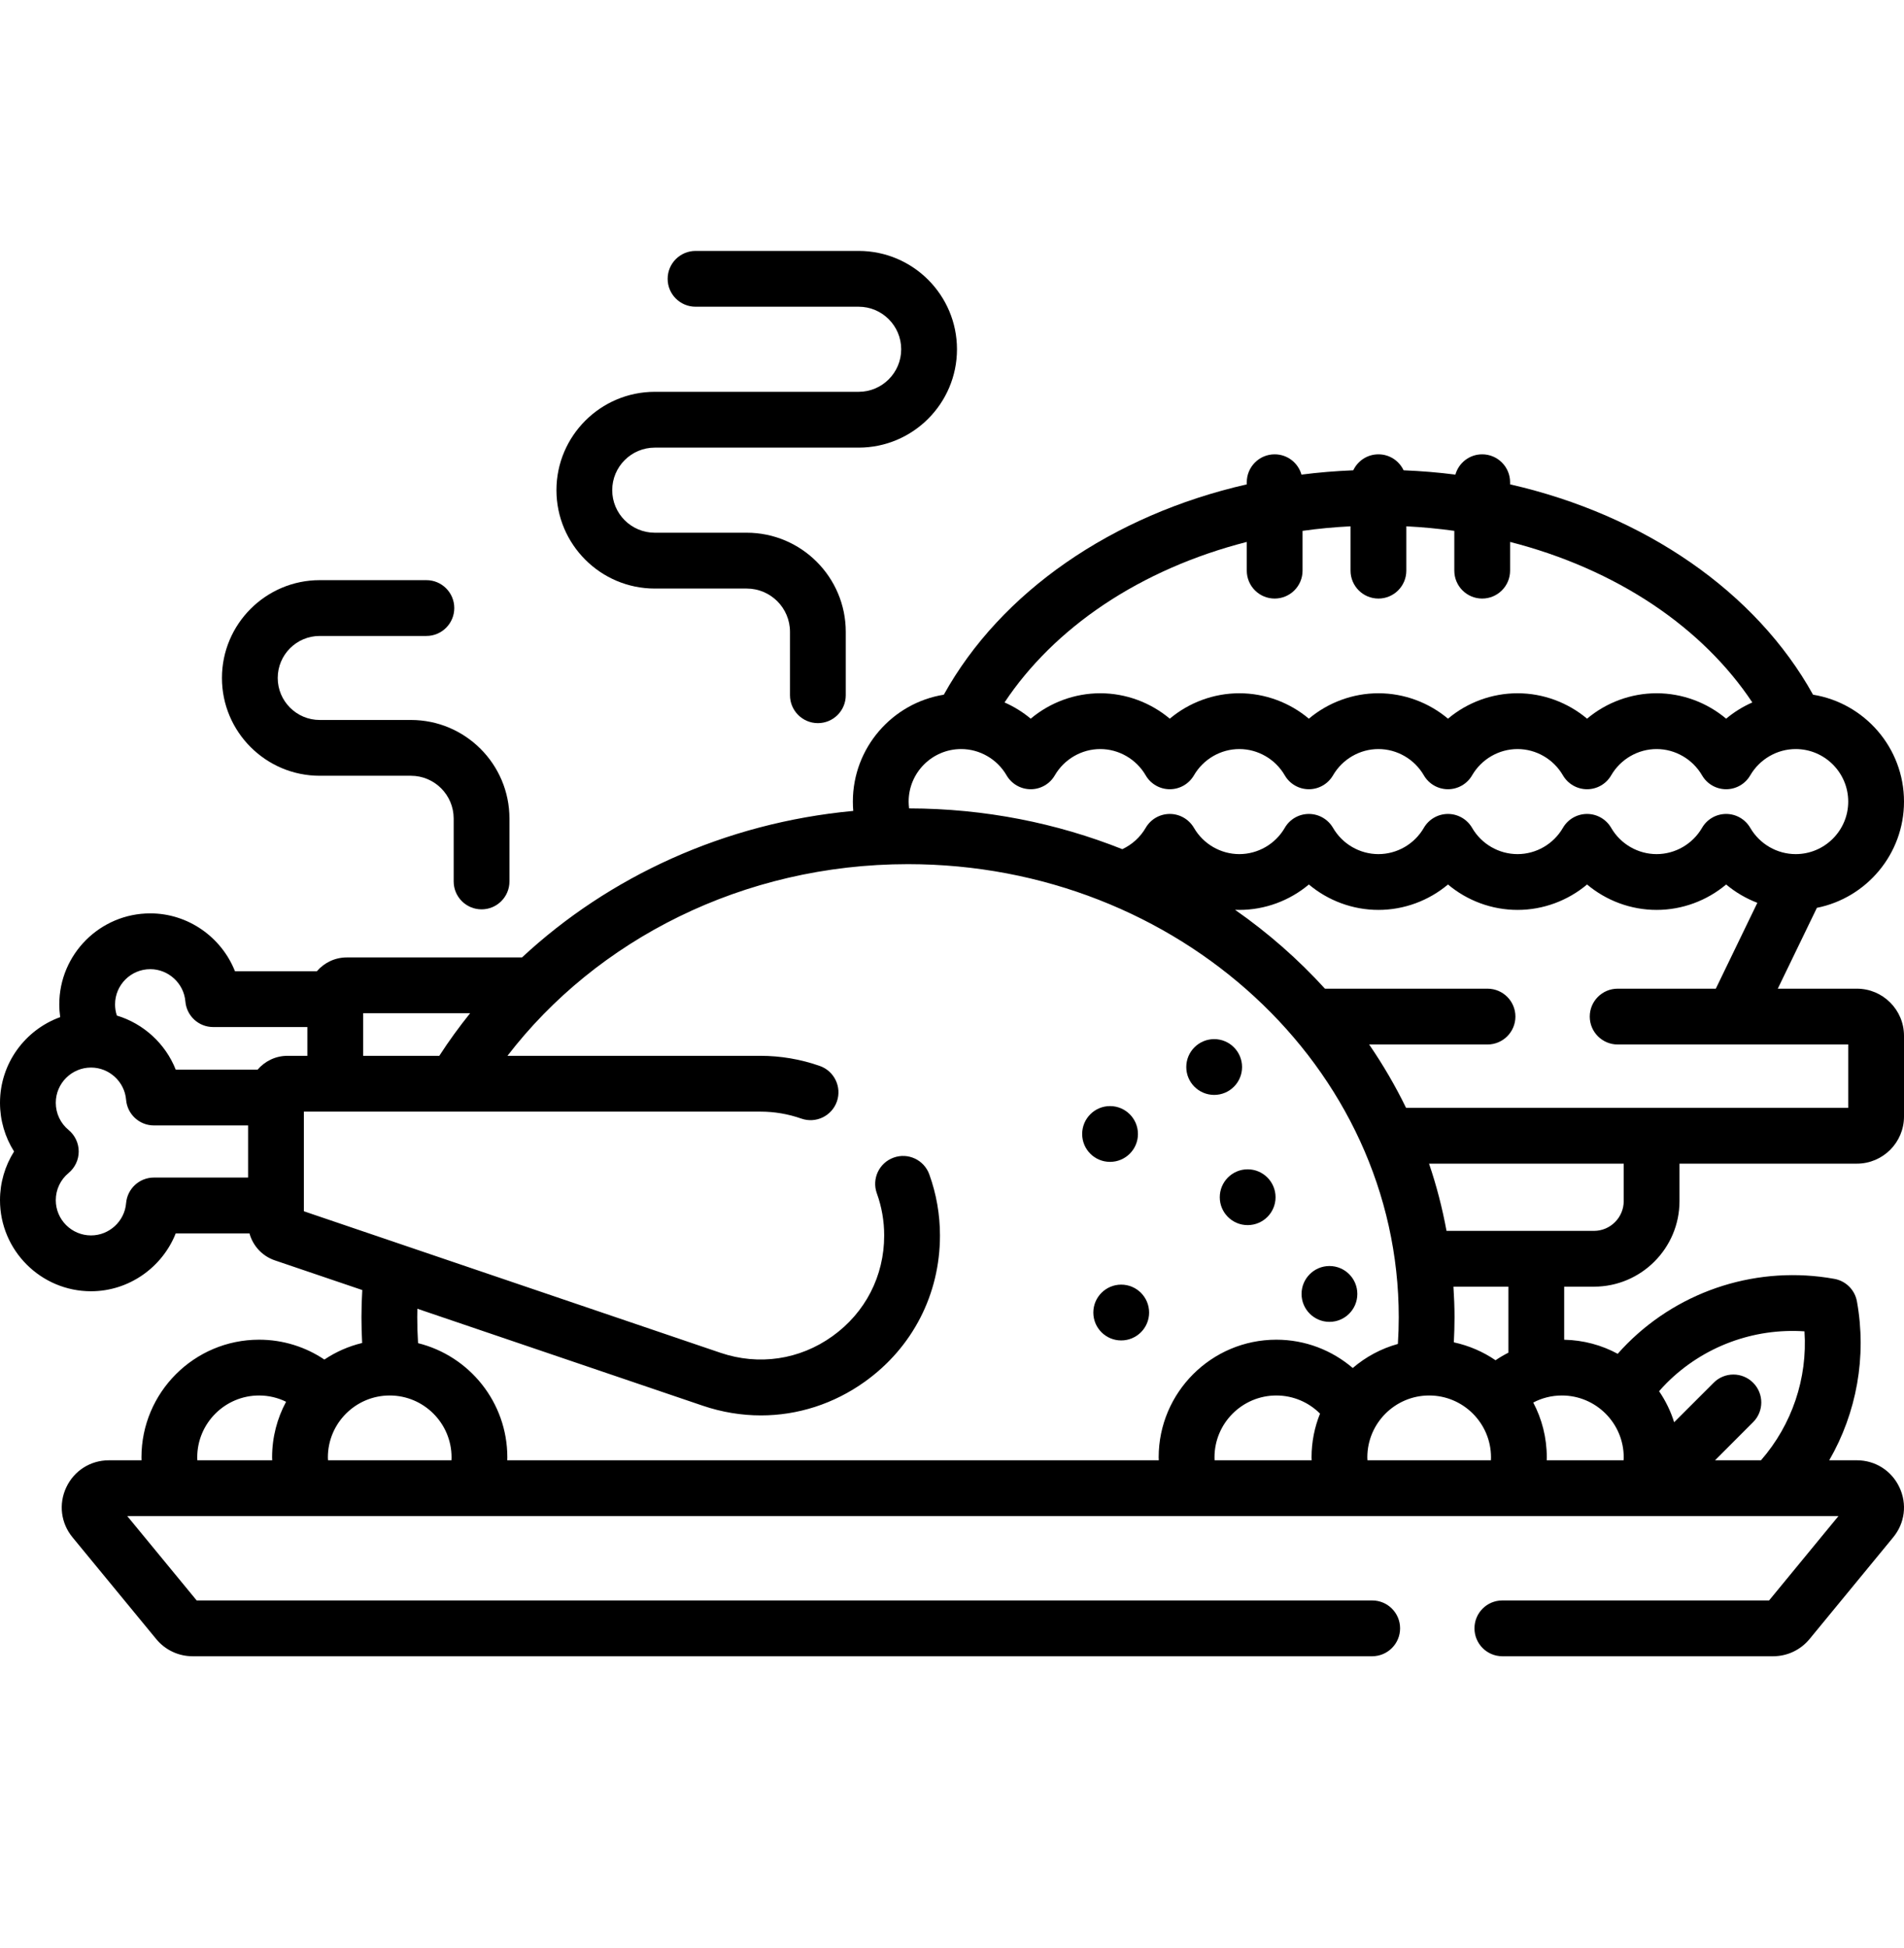<svg width="44" height="45" viewBox="0 0 44 45" fill="none" xmlns="http://www.w3.org/2000/svg">
<g clip-path="url(#clip0_669_809)">
<path d="M15.132 13.597H17.256C17.808 13.597 18.256 14.045 18.256 14.597V16.061C18.256 16.417 18.545 16.706 18.901 16.706C19.257 16.706 19.545 16.417 19.545 16.061V14.597C19.545 13.334 18.518 12.307 17.256 12.307H15.132C14.589 12.307 14.148 11.867 14.148 11.324C14.148 10.782 14.589 10.341 15.132 10.341H19.843C21.096 10.341 22.115 9.322 22.115 8.069C22.115 6.816 21.096 5.797 19.843 5.797H16.074C15.718 5.797 15.429 6.086 15.429 6.442C15.429 6.798 15.718 7.086 16.074 7.086H19.843C20.385 7.086 20.826 7.527 20.826 8.069C20.826 8.611 20.385 9.052 19.843 9.052H15.132C13.879 9.052 12.859 10.072 12.859 11.324C12.859 12.577 13.879 13.597 15.132 13.597Z" fill="black"/>
<path d="M7.389 17.922H9.497C10.041 17.922 10.484 18.365 10.484 18.91V20.363C10.484 20.719 10.773 21.008 11.129 21.008C11.485 21.008 11.773 20.719 11.773 20.363V18.91C11.773 17.654 10.752 16.633 9.497 16.633H7.389C6.853 16.633 6.418 16.198 6.418 15.663C6.418 15.127 6.853 14.692 7.389 14.692H9.854C10.21 14.692 10.498 14.403 10.498 14.047C10.498 13.692 10.21 13.403 9.854 13.403H7.389C6.143 13.403 5.129 14.417 5.129 15.663C5.129 16.909 6.143 17.922 7.389 17.922Z" fill="black"/>
<path d="M25.652 26.842C26.008 26.842 26.297 26.554 26.297 26.198C26.297 25.842 26.008 25.553 25.652 25.553C25.296 25.553 25.008 25.842 25.008 26.198C25.008 26.554 25.296 26.842 25.652 26.842Z" fill="black"/>
<path d="M28.832 28.303C29.188 28.303 29.477 28.015 29.477 27.659C29.477 27.303 29.188 27.014 28.832 27.014C28.476 27.014 28.188 27.303 28.188 27.659C28.188 28.015 28.476 28.303 28.832 28.303Z" fill="black"/>
<path d="M30.723 30.538C31.079 30.538 31.367 30.249 31.367 29.893C31.367 29.537 31.079 29.248 30.723 29.248C30.367 29.248 30.078 29.537 30.078 29.893C30.078 30.249 30.367 30.538 30.723 30.538Z" fill="black"/>
<path d="M28.059 25.295C28.415 25.295 28.703 25.007 28.703 24.651C28.703 24.295 28.415 24.006 28.059 24.006C27.703 24.006 27.414 24.295 27.414 24.651C27.414 25.007 27.703 25.295 28.059 25.295Z" fill="black"/>
<path d="M25.91 30.967C26.266 30.967 26.555 30.679 26.555 30.323C26.555 29.967 26.266 29.678 25.91 29.678C25.554 29.678 25.266 29.967 25.266 30.323C25.266 30.679 25.554 30.967 25.91 30.967Z" fill="black"/>
<path d="M42.911 22.841H41.083L41.987 20.973C43.133 20.745 44 19.731 44 18.519C44 17.275 43.088 16.241 41.898 16.049C40.583 13.679 38.013 11.9 34.897 11.19V11.141C34.897 10.785 34.608 10.496 34.252 10.496C33.957 10.496 33.709 10.694 33.633 10.965C33.24 10.914 32.841 10.882 32.436 10.865C32.333 10.647 32.112 10.496 31.855 10.496C31.597 10.496 31.376 10.647 31.273 10.865C30.868 10.882 30.469 10.914 30.076 10.965C30 10.694 29.752 10.496 29.456 10.496C29.101 10.496 28.812 10.785 28.812 11.141V11.19C25.696 11.9 23.126 13.679 21.811 16.049C20.621 16.241 19.709 17.275 19.709 18.519C19.709 18.591 19.712 18.663 19.718 18.734C16.743 19.011 14.069 20.254 12.063 22.119H8.014C7.738 22.119 7.49 22.243 7.323 22.438H5.43C5.12 21.654 4.351 21.101 3.473 21.101C2.313 21.101 1.37 22.044 1.37 23.204C1.37 23.304 1.378 23.401 1.391 23.498C0.581 23.791 0 24.567 0 25.477C0 25.881 0.115 26.27 0.325 26.602C0.115 26.934 0 27.323 0 27.727C0 28.887 0.944 29.831 2.104 29.831C2.981 29.831 3.751 29.277 4.061 28.494H5.765C5.844 28.781 6.059 29.018 6.351 29.117L8.372 29.803C8.36 30.011 8.353 30.221 8.353 30.432C8.353 30.631 8.359 30.829 8.369 31.026C8.053 31.102 7.759 31.233 7.496 31.409C7.064 31.119 6.545 30.95 5.987 30.95C4.488 30.95 3.269 32.169 3.269 33.668C3.269 33.691 3.27 33.713 3.271 33.736H2.517C2.091 33.736 1.714 33.975 1.532 34.36C1.351 34.745 1.406 35.188 1.676 35.516L3.61 37.866C3.817 38.118 4.124 38.263 4.45 38.263H31.71C32.066 38.263 32.355 37.974 32.355 37.618C32.355 37.262 32.066 36.974 31.71 36.974H4.545L2.941 35.025H42.485L40.882 36.974H34.718C34.362 36.974 34.074 37.262 34.074 37.618C34.074 37.974 34.362 38.263 34.718 38.263H40.976C41.303 38.263 41.609 38.118 41.817 37.866L43.75 35.516C44.021 35.188 44.076 34.745 43.894 34.36C43.713 33.975 43.335 33.736 42.91 33.736H42.272C42.905 32.64 43.143 31.341 42.912 30.064C42.864 29.8 42.657 29.593 42.392 29.545C40.647 29.229 38.857 29.788 37.605 31.04C37.528 31.116 37.455 31.196 37.384 31.276C37.015 31.076 36.594 30.96 36.147 30.951V29.725H36.835C37.925 29.725 38.812 28.838 38.812 27.748V26.883H42.911C43.512 26.883 44 26.395 44 25.794V23.929C44 23.329 43.512 22.841 42.911 22.841ZM6.291 33.736H4.56C4.559 33.713 4.558 33.691 4.558 33.668C4.558 32.88 5.199 32.239 5.987 32.239C6.211 32.239 6.423 32.291 6.611 32.384C6.405 32.766 6.288 33.204 6.288 33.668C6.288 33.691 6.29 33.713 6.291 33.736ZM38.516 31.951C39.359 31.108 40.522 30.678 41.7 30.757C41.773 31.842 41.412 32.914 40.695 33.736H39.633L40.513 32.855C40.765 32.604 40.765 32.196 40.513 31.944C40.261 31.692 39.853 31.692 39.602 31.944L38.688 32.857C38.608 32.6 38.489 32.358 38.34 32.14C38.397 32.075 38.455 32.013 38.516 31.951ZM25.503 13.972C26.479 13.319 27.605 12.828 28.812 12.52V13.183C28.812 13.539 29.101 13.828 29.456 13.828C29.813 13.828 30.101 13.539 30.101 13.183V12.264C30.466 12.212 30.837 12.178 31.21 12.159V13.183C31.21 13.539 31.498 13.828 31.855 13.828C32.211 13.828 32.499 13.539 32.499 13.183V12.159C32.872 12.178 33.242 12.213 33.608 12.264V13.183C33.608 13.539 33.896 13.828 34.252 13.828C34.608 13.828 34.897 13.539 34.897 13.183V12.52C36.103 12.828 37.23 13.319 38.206 13.972C39.156 14.609 39.93 15.378 40.495 16.228C40.277 16.324 40.073 16.45 39.89 16.603C39.445 16.23 38.877 16.016 38.283 16.016C37.688 16.016 37.12 16.23 36.676 16.603C36.231 16.23 35.663 16.016 35.069 16.016C34.474 16.016 33.906 16.23 33.462 16.603C33.017 16.23 32.449 16.016 31.855 16.016C31.26 16.016 30.692 16.23 30.247 16.603C29.802 16.23 29.235 16.016 28.64 16.016C28.046 16.016 27.478 16.23 27.033 16.603C26.588 16.23 26.02 16.016 25.426 16.016C24.832 16.016 24.264 16.23 23.819 16.603C23.636 16.45 23.432 16.324 23.214 16.228C23.779 15.378 24.553 14.609 25.503 13.972ZM22.212 17.305C22.642 17.305 23.044 17.538 23.261 17.912C23.377 18.111 23.589 18.233 23.819 18.233C24.049 18.233 24.261 18.111 24.376 17.912C24.593 17.538 24.996 17.305 25.426 17.305C25.856 17.305 26.258 17.538 26.476 17.912C26.591 18.111 26.803 18.233 27.033 18.233C27.263 18.233 27.475 18.111 27.591 17.912C27.808 17.538 28.21 17.305 28.64 17.305C29.07 17.305 29.473 17.538 29.69 17.912C29.805 18.111 30.017 18.233 30.247 18.233C30.477 18.233 30.689 18.111 30.805 17.912C31.022 17.538 31.424 17.305 31.854 17.305C32.285 17.305 32.687 17.538 32.904 17.912C33.019 18.111 33.232 18.233 33.462 18.233C33.691 18.233 33.904 18.111 34.019 17.912C34.236 17.538 34.638 17.305 35.069 17.305C35.499 17.305 35.901 17.538 36.118 17.912C36.234 18.111 36.446 18.233 36.676 18.233C36.906 18.233 37.118 18.111 37.233 17.912C37.45 17.538 37.852 17.305 38.283 17.305C38.713 17.305 39.115 17.538 39.333 17.912C39.448 18.111 39.66 18.233 39.89 18.233C40.12 18.233 40.332 18.111 40.447 17.912C40.665 17.538 41.067 17.305 41.497 17.305C42.166 17.305 42.711 17.849 42.711 18.519C42.711 19.188 42.166 19.732 41.497 19.732C41.067 19.732 40.665 19.5 40.447 19.125C40.332 18.927 40.12 18.804 39.89 18.804C39.66 18.804 39.448 18.926 39.333 19.125C39.115 19.5 38.713 19.732 38.283 19.732C37.852 19.732 37.45 19.5 37.233 19.125C37.118 18.927 36.906 18.804 36.676 18.804C36.446 18.804 36.233 18.926 36.118 19.125C35.901 19.5 35.499 19.732 35.069 19.732C34.638 19.732 34.236 19.5 34.019 19.125C33.904 18.927 33.691 18.804 33.462 18.804C33.232 18.804 33.019 18.926 32.904 19.125C32.687 19.5 32.285 19.732 31.854 19.732C31.424 19.732 31.022 19.5 30.805 19.125C30.689 18.927 30.477 18.804 30.247 18.804C30.017 18.804 29.805 18.926 29.69 19.125C29.473 19.5 29.07 19.732 28.64 19.732C28.21 19.732 27.808 19.5 27.591 19.125C27.475 18.927 27.263 18.804 27.033 18.804C26.803 18.804 26.591 18.926 26.476 19.125C26.349 19.344 26.158 19.514 25.936 19.618C24.422 19.015 22.757 18.679 21.009 18.676C21.003 18.624 20.998 18.572 20.998 18.519C20.998 17.849 21.542 17.305 22.212 17.305ZM8.392 23.408H10.864C10.61 23.725 10.371 24.052 10.152 24.392H8.392V23.408ZM5.733 27.204H3.557C3.221 27.204 2.942 27.462 2.914 27.796C2.88 28.214 2.524 28.541 2.104 28.541C1.655 28.541 1.289 28.176 1.289 27.727C1.289 27.483 1.397 27.254 1.585 27.099C1.733 26.976 1.819 26.794 1.819 26.602C1.819 26.41 1.733 26.228 1.585 26.105C1.397 25.95 1.289 25.721 1.289 25.477C1.289 25.028 1.655 24.663 2.104 24.663C2.524 24.663 2.88 24.99 2.914 25.408C2.942 25.742 3.221 26 3.557 26H5.733V27.204H5.733ZM5.953 24.711H4.061C3.824 24.112 3.318 23.648 2.701 23.462C2.673 23.38 2.659 23.293 2.659 23.204C2.659 22.755 3.024 22.39 3.473 22.39C3.893 22.39 4.249 22.718 4.284 23.136C4.312 23.47 4.591 23.727 4.926 23.727H7.103V24.392H6.644C6.368 24.392 6.121 24.516 5.953 24.711ZM10.433 33.736H7.58C7.578 33.713 7.577 33.691 7.577 33.668C7.577 32.88 8.218 32.239 9.006 32.239C9.794 32.239 10.435 32.88 10.435 33.668C10.435 33.691 10.434 33.713 10.433 33.736ZM30.312 33.736H28.068C28.067 33.713 28.066 33.691 28.066 33.668C28.066 32.88 28.707 32.239 29.495 32.239C29.889 32.239 30.246 32.399 30.505 32.658C30.379 32.97 30.309 33.311 30.309 33.668C30.309 33.691 30.311 33.713 30.312 33.736ZM29.495 30.95C27.996 30.95 26.776 32.169 26.776 33.668C26.776 33.691 26.778 33.713 26.779 33.736H11.722C11.723 33.713 11.724 33.691 11.724 33.668C11.724 32.395 10.845 31.324 9.661 31.03C9.649 30.831 9.642 30.632 9.642 30.432C9.642 30.366 9.643 30.301 9.645 30.235L16.237 32.474C16.681 32.625 17.135 32.699 17.585 32.699C18.434 32.699 19.269 32.434 19.989 31.918C21.091 31.128 21.722 29.898 21.722 28.543C21.722 28.059 21.639 27.583 21.475 27.13C21.354 26.796 20.985 26.622 20.65 26.744C20.315 26.865 20.142 27.234 20.263 27.569C20.376 27.881 20.433 28.209 20.433 28.543C20.433 29.477 19.998 30.325 19.238 30.869C18.479 31.414 17.536 31.553 16.651 31.253L7.022 27.983V25.681H17.572C17.895 25.681 18.213 25.735 18.518 25.842C18.854 25.96 19.222 25.783 19.34 25.447C19.457 25.111 19.28 24.744 18.945 24.626C18.502 24.471 18.04 24.392 17.572 24.392H11.727C13.784 21.715 17.165 19.964 20.983 19.964C27.236 19.964 32.324 24.66 32.324 30.432C32.324 30.638 32.317 30.843 32.304 31.048C31.914 31.156 31.56 31.348 31.261 31.604C30.785 31.197 30.169 30.95 29.495 30.95ZM34.454 33.736H31.601C31.599 33.713 31.598 33.691 31.598 33.668C31.598 32.88 32.239 32.239 33.027 32.239C33.815 32.239 34.456 32.88 34.456 33.668C34.456 33.691 34.455 33.713 34.454 33.736ZM34.858 31.25C34.755 31.302 34.656 31.36 34.561 31.425C34.275 31.229 33.948 31.087 33.597 31.011C33.607 30.819 33.613 30.626 33.613 30.432C33.613 30.195 33.603 29.959 33.588 29.725H34.858V31.25ZM37.523 33.668C37.523 33.691 37.521 33.713 37.52 33.736H35.743C35.744 33.713 35.745 33.691 35.745 33.668C35.745 33.211 35.632 32.78 35.432 32.402C35.63 32.298 35.855 32.239 36.094 32.239C36.882 32.239 37.523 32.88 37.523 33.668ZM37.523 27.748C37.523 28.127 37.214 28.436 36.835 28.436H33.428C33.33 27.906 33.196 27.387 33.024 26.883H37.523V27.748ZM42.711 25.594H32.493C32.246 25.086 31.96 24.597 31.64 24.13H34.375C34.731 24.13 35.02 23.841 35.02 23.485C35.02 23.129 34.731 22.841 34.375 22.841H30.619C30.002 22.164 29.306 21.552 28.542 21.019C28.575 21.02 28.607 21.021 28.64 21.021C29.235 21.021 29.802 20.807 30.247 20.434C30.692 20.807 31.26 21.021 31.854 21.021C32.449 21.021 33.017 20.807 33.462 20.434C33.906 20.807 34.474 21.021 35.069 21.021C35.663 21.021 36.231 20.807 36.676 20.434C37.12 20.807 37.688 21.021 38.283 21.021C38.877 21.021 39.445 20.807 39.89 20.434C40.105 20.614 40.349 20.757 40.611 20.857L39.651 22.841H37.383C37.027 22.841 36.738 23.129 36.738 23.485C36.738 23.841 37.027 24.13 37.383 24.13H42.711V25.594Z" fill="black"/>
</g>
<defs>
<clipPath id="clip0_669_809">
<rect width="44" height="44" fill="white" transform="translate(0 0.03)"/>
</clipPath>
</defs>
</svg>
